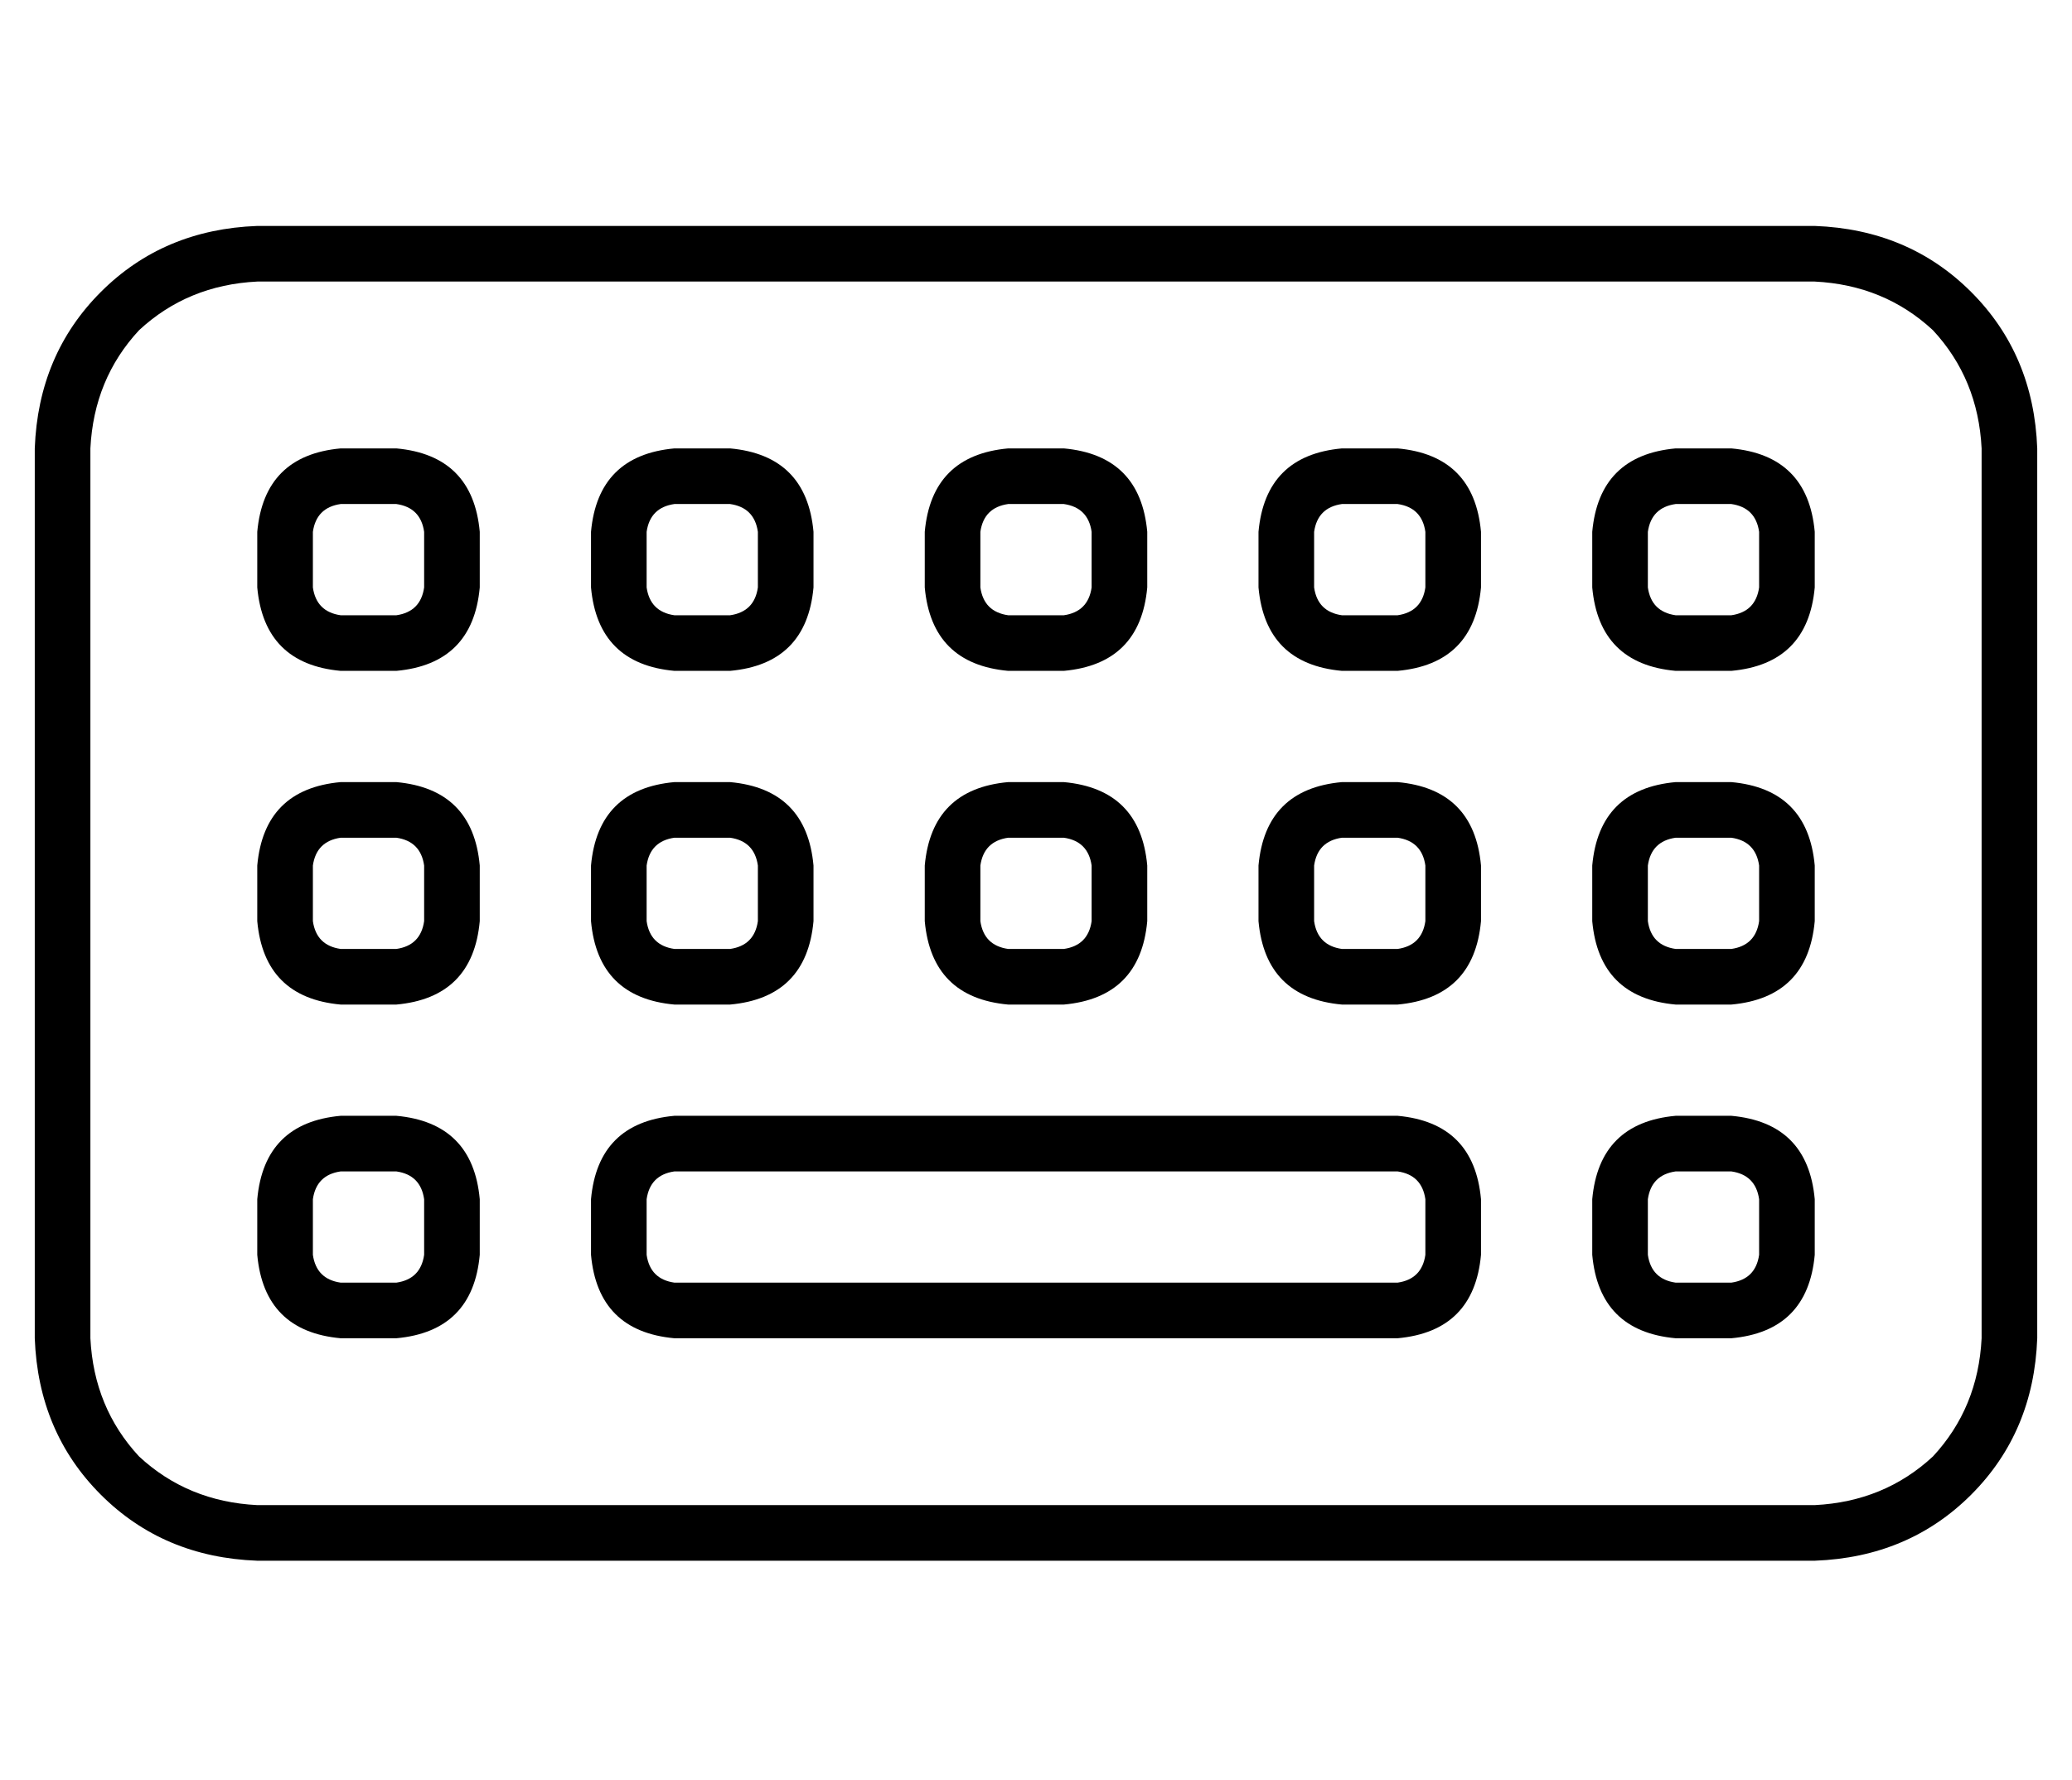 <?xml version="1.0" standalone="no"?>
<!DOCTYPE svg PUBLIC "-//W3C//DTD SVG 1.1//EN" "http://www.w3.org/Graphics/SVG/1.1/DTD/svg11.dtd" >
<svg xmlns="http://www.w3.org/2000/svg" xmlns:xlink="http://www.w3.org/1999/xlink" version="1.1" viewBox="-10 -40 596 512">
   <path fill="currentColor"
d="M64 41q-20 1 -34 14v0v0q-13 14 -14 34v256v0q1 20 14 34q14 13 34 14h448v0q20 -1 34 -14q13 -14 14 -34v-256v0q-1 -20 -14 -34q-14 -13 -34 -14h-448v0zM0 89q1 -27 19 -45v0v0q18 -18 45 -19h448v0q27 1 45 19t19 45v256v0q-1 27 -19 45t-45 19h-448v0
q-27 -1 -45 -19t-19 -45v-256v0zM88 297q-7 1 -8 8v16v0q1 7 8 8h16v0q7 -1 8 -8v-16v0q-1 -7 -8 -8h-16v0zM64 305q2 -22 24 -24h16v0q22 2 24 24v16v0q-2 22 -24 24h-16v0q-22 -2 -24 -24v-16v0zM392 297h-208h208h-208q-7 1 -8 8v16v0q1 7 8 8h208v0q7 -1 8 -8v-16v0
q-1 -7 -8 -8v0zM184 281h208h-208h208q22 2 24 24v16v0q-2 22 -24 24h-208v0q-22 -2 -24 -24v-16v0q2 -22 24 -24v0zM88 201q-7 1 -8 8v16v0q1 7 8 8h16v0q7 -1 8 -8v-16v0q-1 -7 -8 -8h-16v0zM64 209q2 -22 24 -24h16v0q22 2 24 24v16v0q-2 22 -24 24h-16v0q-22 -2 -24 -24
v-16v0zM200 201h-16h16h-16q-7 1 -8 8v16v0q1 7 8 8h16v0q7 -1 8 -8v-16v0q-1 -7 -8 -8v0zM184 185h16h-16h16q22 2 24 24v16v0q-2 22 -24 24h-16v0q-22 -2 -24 -24v-16v0q2 -22 24 -24v0zM280 201q-7 1 -8 8v16v0q1 7 8 8h16v0q7 -1 8 -8v-16v0q-1 -7 -8 -8h-16v0zM256 209
q2 -22 24 -24h16v0q22 2 24 24v16v0q-2 22 -24 24h-16v0q-22 -2 -24 -24v-16v0zM392 201h-16h16h-16q-7 1 -8 8v16v0q1 7 8 8h16v0q7 -1 8 -8v-16v0q-1 -7 -8 -8v0zM376 185h16h-16h16q22 2 24 24v16v0q-2 22 -24 24h-16v0q-22 -2 -24 -24v-16v0q2 -22 24 -24v0zM472 201
q-7 1 -8 8v16v0q1 7 8 8h16v0q7 -1 8 -8v-16v0q-1 -7 -8 -8h-16v0zM448 209q2 -22 24 -24h16v0q22 2 24 24v16v0q-2 22 -24 24h-16v0q-22 -2 -24 -24v-16v0zM488 297h-16h16h-16q-7 1 -8 8v16v0q1 7 8 8h16v0q7 -1 8 -8v-16v0q-1 -7 -8 -8v0zM472 281h16h-16h16q22 2 24 24
v16v0q-2 22 -24 24h-16v0q-22 -2 -24 -24v-16v0q2 -22 24 -24v0zM88 105q-7 1 -8 8v16v0q1 7 8 8h16v0q7 -1 8 -8v-16v0q-1 -7 -8 -8h-16v0zM64 113q2 -22 24 -24h16v0q22 2 24 24v16v0q-2 22 -24 24h-16v0q-22 -2 -24 -24v-16v0zM200 105h-16h16h-16q-7 1 -8 8v16v0
q1 7 8 8h16v0q7 -1 8 -8v-16v0q-1 -7 -8 -8v0zM184 89h16h-16h16q22 2 24 24v16v0q-2 22 -24 24h-16v0q-22 -2 -24 -24v-16v0q2 -22 24 -24v0zM280 105q-7 1 -8 8v16v0q1 7 8 8h16v0q7 -1 8 -8v-16v0q-1 -7 -8 -8h-16v0zM256 113q2 -22 24 -24h16v0q22 2 24 24v16v0
q-2 22 -24 24h-16v0q-22 -2 -24 -24v-16v0zM392 105h-16h16h-16q-7 1 -8 8v16v0q1 7 8 8h16v0q7 -1 8 -8v-16v0q-1 -7 -8 -8v0zM376 89h16h-16h16q22 2 24 24v16v0q-2 22 -24 24h-16v0q-22 -2 -24 -24v-16v0q2 -22 24 -24v0zM472 105q-7 1 -8 8v16v0q1 7 8 8h16v0q7 -1 8 -8
v-16v0q-1 -7 -8 -8h-16v0zM448 113q2 -22 24 -24h16v0q22 2 24 24v16v0q-2 22 -24 24h-16v0q-22 -2 -24 -24v-16v0z" />
</svg>
